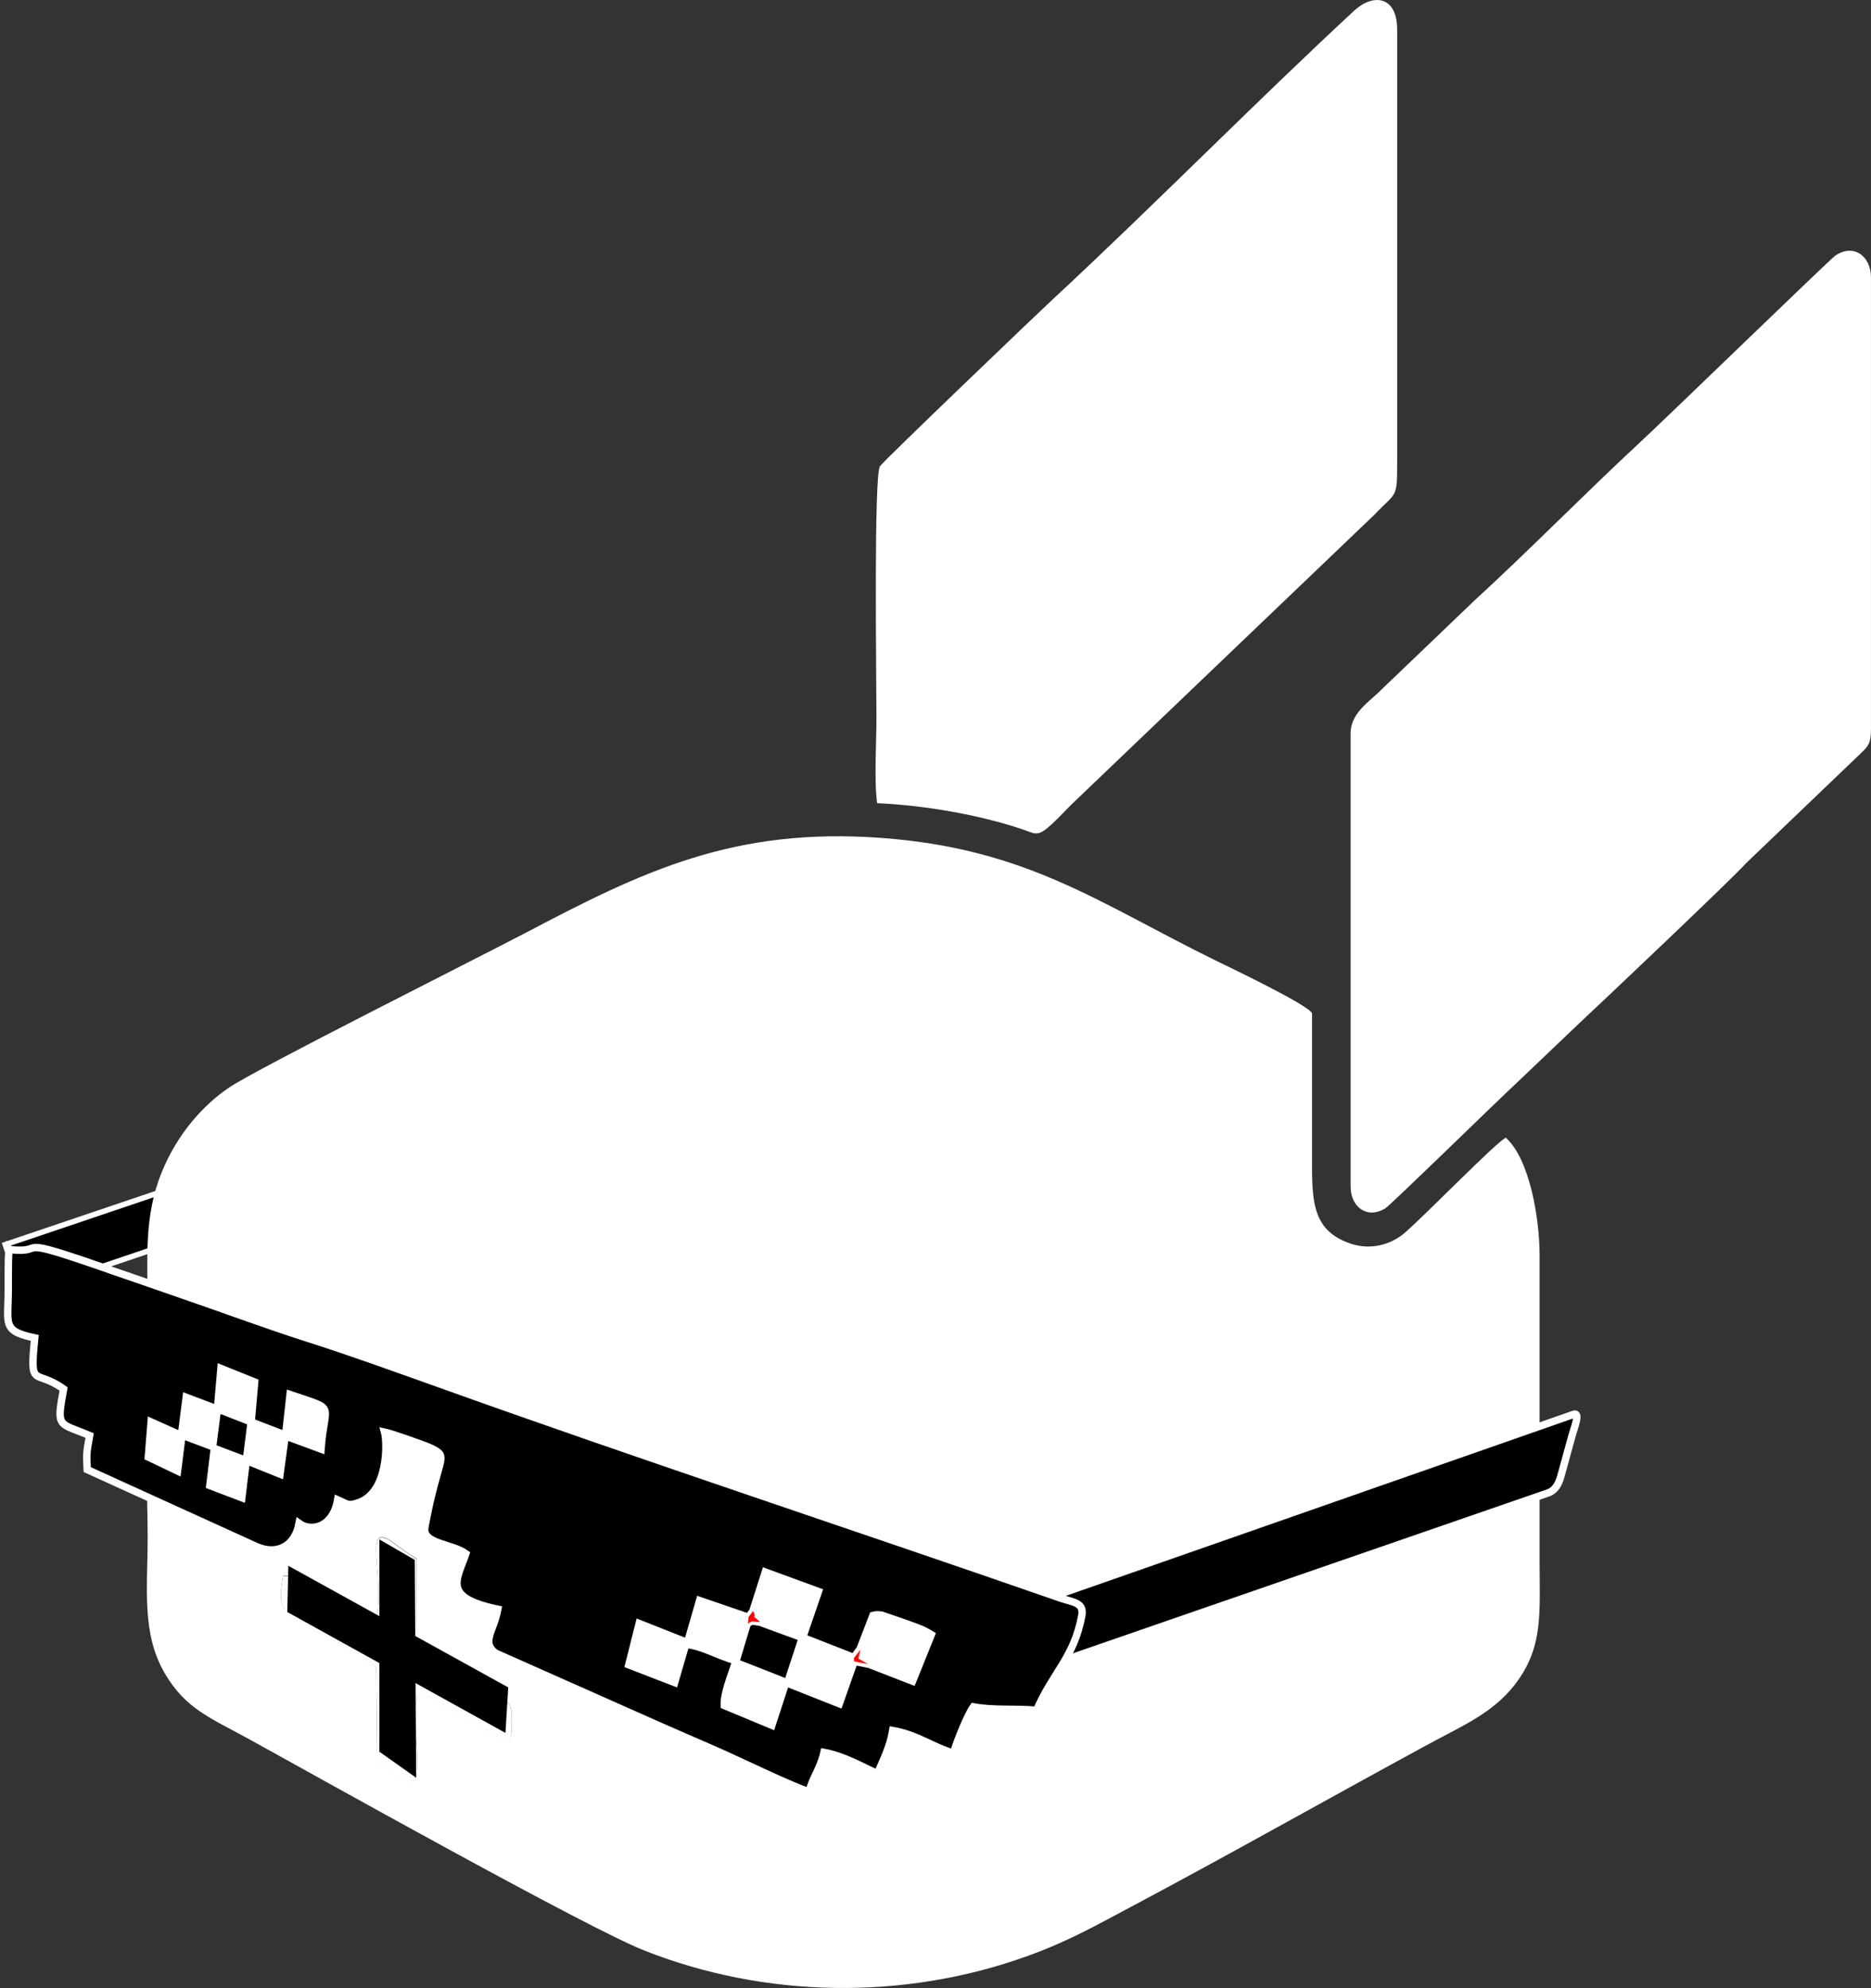 <?xml version="1.0" encoding="UTF-8"?>
<!DOCTYPE svg PUBLIC "-//W3C//DTD SVG 1.1//EN" "http://www.w3.org/Graphics/SVG/1.1/DTD/svg11.dtd">
<!-- Creator: CorelDRAW X5 -->
<svg xmlns="http://www.w3.org/2000/svg" xml:space="preserve" width="252.769mm" height="268.579mm" style="shape-rendering:geometricPrecision; text-rendering:geometricPrecision; image-rendering:optimizeQuality; fill-rule:evenodd; clip-rule:evenodd"
viewBox="0 0 5386 5723"
 xmlns:xlink="http://www.w3.org/1999/xlink">
 <rect x="0" y="0" width="5386" height="5723" fill="#333333" stroke="none"/>
 <defs>
  <style type="text/css">
   <![CDATA[
    .str0 {stroke:white;stroke-width:21.308}
    .fil0 {fill:black}
    .fil2 {fill:red}
    .fil1 {fill:white}
   ]]>
  </style>
 </defs>
 <g id="Layer_x0020_1">
  <g id="_298441800">
   <rect class="fil0 str0" transform="matrix(0.556 -0.188 0.236 0.696 13.51 3582.98)" width="2300" height="203"/>
   <path class="fil1" d="M3888 2110l0 1305c0,60 48,95 100,63 15,-9 327,-314 378,-361l189 -180c56,-52 433,-409 471,-452l330 -316c22,-21 30,-29 30,-71l0 -1299c0,-63 -51,-99 -103,-63 -17,12 -493,474 -566,541 -152,141 -317,309 -472,451l-283 271c-27,25 -74,58 -74,111z"/>
   <path class="fil1" d="M2527 2312c136,6 294,34 413,74 55,18 44,33 144,-70l871 -833c69,-73 67,-41 67,-173l0 -1225c0,-96 -68,-105 -123,-55 -286,265 -581,565 -871,834 -38,35 -486,464 -495,478 -18,30 -10,612 -10,725 0,68 -7,183 2,245z"/>
   <g>
    <path class="fil1" d="M2165 4700c99,-17 177,57 191,134 19,102 -51,184 -132,200 -224,43 -291,-294 -60,-333zm-1083 -34c29,-135 -43,-297 54,-223 20,15 42,31 63,43l1 258c21,20 174,106 218,131 29,17 55,20 55,60 0,76 4,89 -57,53l-175 -103c-38,-23 -37,-4 -37,-4 -27,44 14,195 -11,246 -18,17 -77,-39 -107,-56l-3 -272c-20,-24 -115,-72 -145,-90 -116,-69 -144,-56 -123,-174 57,-3 206,132 267,131zm3254 -1392c-28,12 -236,227 -295,277 -38,31 -94,48 -152,29 -120,-40 -112,-135 -112,-275 0,-129 0,-258 0,-388 -6,-23 -259,-143 -279,-153 -332,-163 -541,-321 -959,-352 -427,-32 -691,97 -1022,271 -147,77 -777,393 -857,447 -76,51 -150,135 -194,243 -53,129 -41,250 -41,399 0,134 -14,114 41,177 92,105 104,176 -1,291 -53,58 -40,24 -40,185 0,147 -18,276 49,391 60,103 132,129 245,191 233,129 977,545 1135,607 345,137 747,146 1107,15 116,-42 196,-88 296,-141 282,-150 558,-306 843,-461 108,-59 195,-94 260,-177 84,-108 72,-206 72,-363l0 -874c0,-104 -28,-276 -97,-338z"/>
    <path class="fil1" d="M1082 4667c-60,1 -209,-134 -267,-131 -21,118 7,105 123,174 30,18 125,66 145,90l3 272c30,17 90,74 107,56 25,-52 -16,-202 11,-246 0,0 -2,-19 37,4l175 103c61,36 57,23 57,-53 0,-41 -26,-44 -55,-60 -44,-26 -197,-112 -218,-131l-1 -258c-21,-12 -43,-28 -63,-43 -97,-74 -25,88 -54,223z"/>
   </g>
   <path class="fil0" d="M2178 4699c-231,40 -164,377 60,333 80,-16 151,-98 132,-200 -15,-77 -93,-151 -191,-134z"/>
   <path class="fil0 str0" d="M2943 4626l1587 -555c20,-7 2,38 -4,59l-33 120c-6,21 -16,40 -36,47l-1455 503c-20,7 -43,-4 -50,-25l-34 -100c-7,-20 4,-43 25,-50z"/>
   <path class="fil0 str0" d="M2499 4790l-40 -8 -43 122 -154 -61 -40 123 -137 -57c-2,-34 20,-85 32,-124l150 59 43 -131 148 58 18 -25 37 -96c9,-2 10,-3 25,-1l61 21c32,12 53,17 82,35l-54 134 -129 -50zm-189 -76l-123 -45c-28,-3 -19,-6 -36,5l-32 106c-54,-14 -92,-41 -145,-47l-32 110 -132 -51 30 -119 139 55 35 -121 140 48 13 -17 36 -113 153 56 -46 134zm-1601 -510l-13 107 -92 -35 13 -107 92 35zm-83 -149l-14 109 -88 -33 -13 103 -84 -40 8 -101 87 39 14 -110 90 34zm83 149l14 -111 99 38 13 -117c137,47 99,20 89,157l-103 -38 -15 110 -97 -39zm-83 -149l10 -116 97 39 -10 115 -97 -38zm-600 -460c-4,46 -1,98 -3,151 -2,71 -7,87 77,105 -15,151 0,87 83,147 -21,114 -15,96 75,134 -10,53 -9,55 -7,98l488 222c58,25 110,-1 122,-67 33,24 97,14 111,-68 30,13 29,19 61,8 86,-31 82,-174 74,-203 19,4 117,38 135,47 53,26 18,22 -19,227 -9,48 78,47 118,76 -25,75 -71,126 92,160 -12,64 -48,94 -7,126l385 171c87,39 170,75 255,112 55,24 222,105 263,116 12,-45 32,-64 43,-113 59,11 106,40 154,61 16,-38 36,-76 44,-124 73,13 114,48 175,65 9,-33 41,-111 57,-133 61,11 121,4 182,10 47,-109 108,-152 130,-272 7,-38 -22,-38 -61,-51 -592,-206 -1209,-409 -1794,-619 -118,-42 -253,-91 -376,-130 -128,-41 -247,-86 -376,-130 -71,-25 -119,-41 -188,-65 -305,-107 -172,-47 -291,-59z"/>
   <path class="fil1" d="M2459 4782l-1 -9 -148 -58 -43 131 -150 -59c-12,39 -33,90 -32,124l137 57 40 -123 154 61 43 -122z"/>
   <path class="fil1" d="M2152 4674l2 -20 -140 -48 -35 121 -139 -55 -30 119 132 51 32 -110c53,6 91,33 145,47l32 -106z"/>
   <path class="fil1" d="M2477 4748l-6 27 28 16 129 50 54 -134c-30,-18 -51,-22 -82,-35l-61 -21c-15,-2 -15,-1 -25,1l-37 96z"/>
   <path class="fil1" d="M710 4205l97 39 15 -110 103 38c10,-138 48,-110 -89,-157l-13 117 -99 -38 -14 111z"/>
   <path class="fil1" d="M2167 4637c16,34 -17,-3 20,32l123 45 46 -134 -153 -56 -36 113z"/>
   <polygon class="fil1" points="627,4055 537,4021 524,4132 437,4093 429,4194 513,4234 525,4132 613,4164 "/>
   <polygon class="fil1" points="627,4055 724,4093 734,3978 638,3939 "/>
   <polygon class="fil1" points="710,4205 618,4170 605,4277 697,4312 "/>
   <path class="fil2" d="M2152 4674c17,-10 8,-7 36,-5 -38,-35 -4,2 -20,-32l-13 17 -2 20z"/>
   <polygon class="fil2" points="2458,4773 2459,4782 2499,4790 2471,4774 2477,4748 "/>
   <polygon class="fil0" points="1092,4431 1194,4490 1198,5117 1092,5042 "/>
   <polygon class="fil0" points="1463,4857 1455,4988 827,4640 830,4507 "/>
  </g>
 </g>
</svg>
